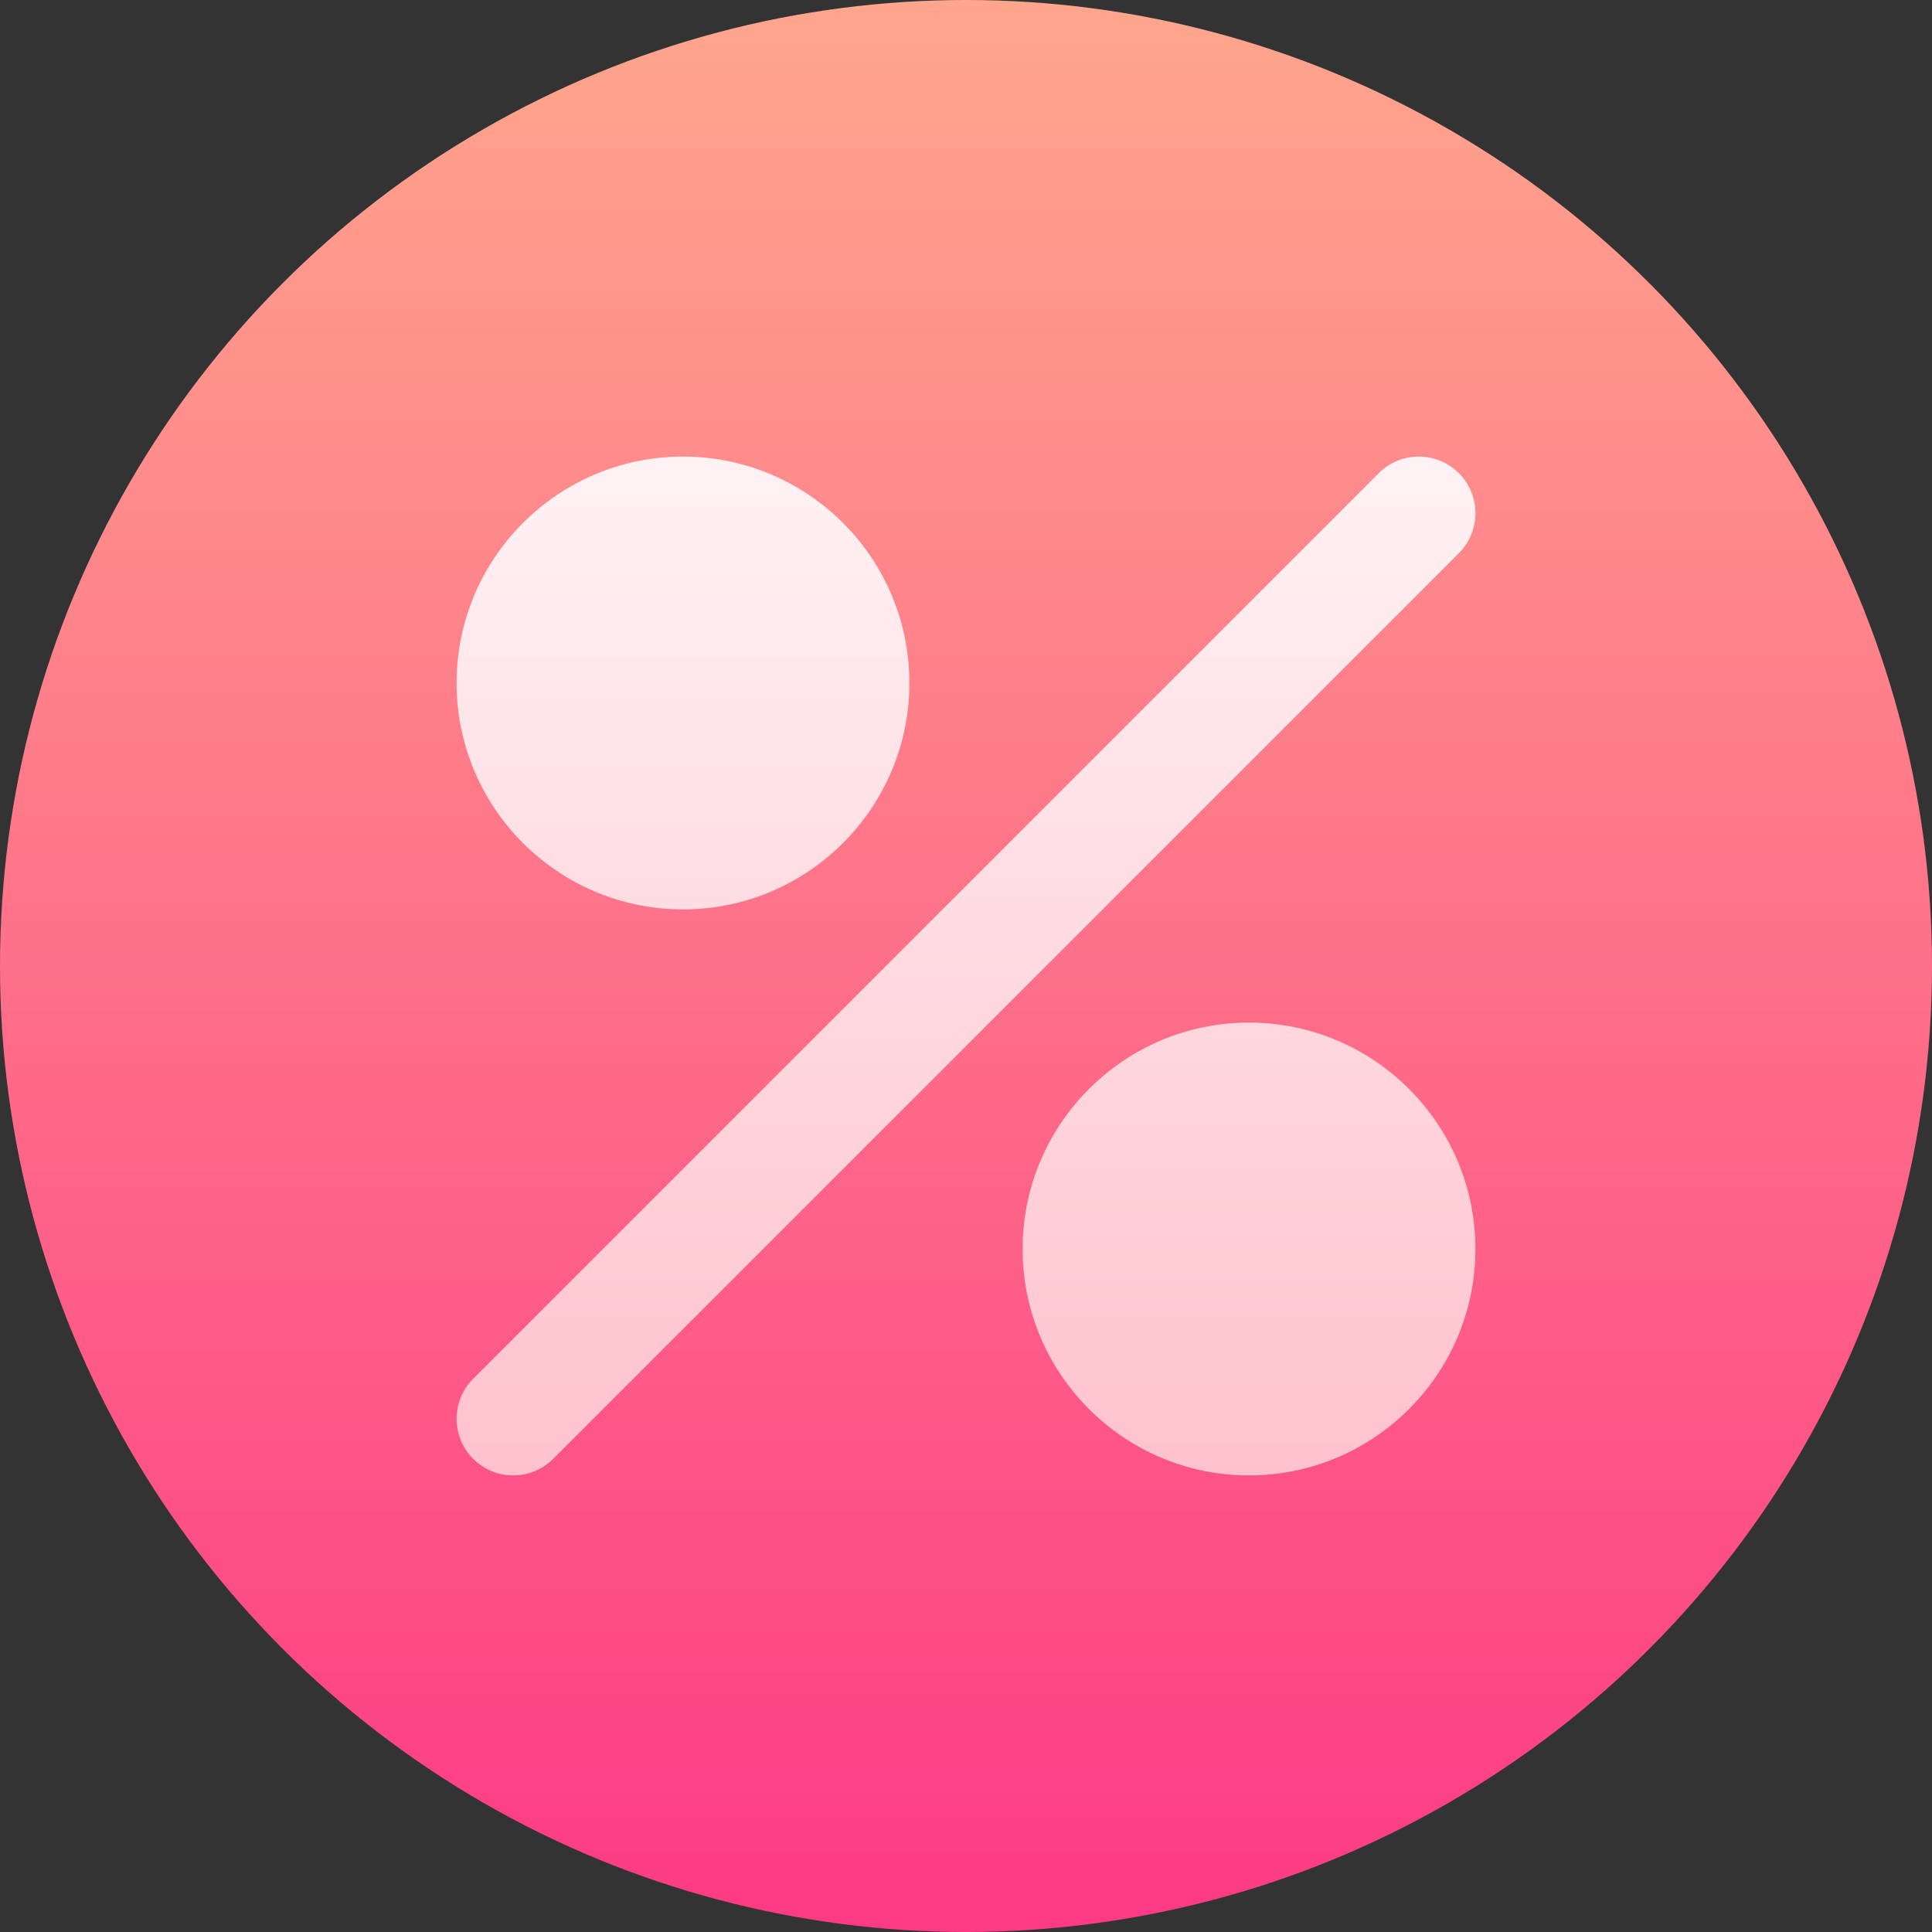 <svg id="Capa_1" enable-background="new 0 0 512 512" height="512" viewBox="0 0 512 512" width="512" xmlns="http://www.w3.org/2000/svg" xmlns:xlink="http://www.w3.org/1999/xlink"><rect x="0" y="0" width="512" height="512" fill="#333333" stroke="none"/><linearGradient id="SVGID_1_" gradientUnits="userSpaceOnUse" x1="256" x2="256" y1="512" y2="0"><stop offset="0" stop-color="#fd3a84"/><stop offset="1" stop-color="#ffa68d"/></linearGradient><linearGradient id="SVGID_2_" gradientUnits="userSpaceOnUse" x1="256" x2="256" y1="391" y2="121"><stop offset="0" stop-color="#ffc2cc"/><stop offset="1" stop-color="#fff2f4"/></linearGradient><g><circle cx="256" cy="256" fill="url(#SVGID_1_)" r="256"/><g><g><path d="m181 241c33.091 0 60-26.909 60-60s-26.909-60-60-60-60 26.909-60 60 26.909 60 60 60zm205.605-115.605c-5.859-5.859-15.352-5.859-21.211 0l-240 240c-5.859 5.859-5.859 15.352 0 21.211 2.93 2.93 6.768 4.395 10.605 4.395s7.676-1.465 10.605-4.395l240-240c5.861-5.86 5.861-15.352.001-21.211zm-55.605 145.605c-33.091 0-60 26.909-60 60s26.909 60 60 60 60-26.909 60-60-26.909-60-60-60z" fill="url(#SVGID_2_)"/></g></g></g></svg>